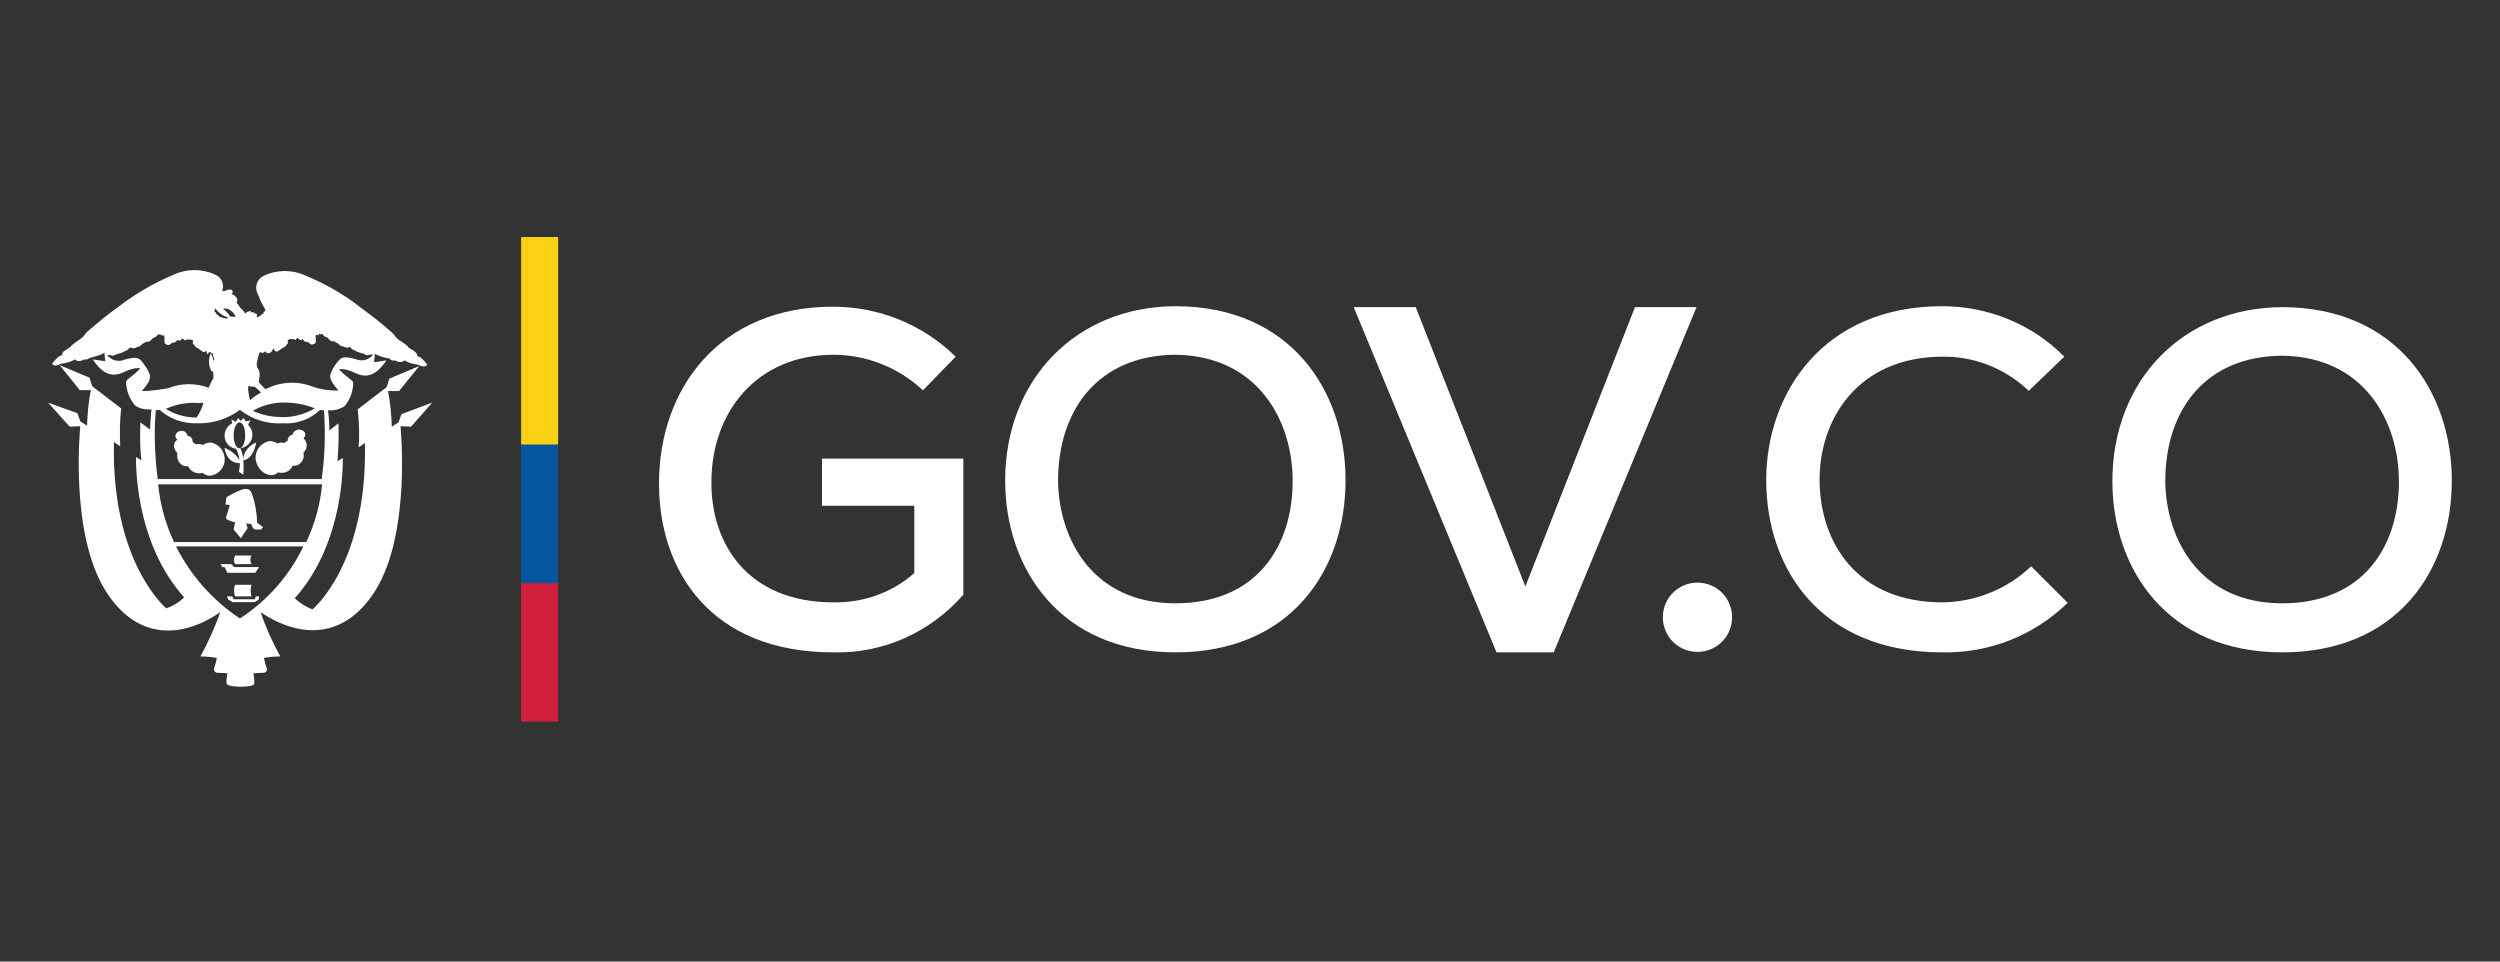 <?xml version="1.0" encoding="utf-8"?>
<!-- Generator: Adobe Illustrator 24.0.1, SVG Export Plug-In . SVG Version: 6.00 Build 0)  -->
<svg version="1.1" id="Capa_1" xmlns="http://www.w3.org/2000/svg" xmlns:xlink="http://www.w3.org/1999/xlink" x="0px" y="0px"
	 viewBox="0 0 520 200" style="enable-background:new 0 0 520 200;" xml:space="preserve">
<rect x="0" y="0" width="520" height="200" fill="#333333" stroke="none"/>
<style type="text/css">
	.st0{fill:#FFFFFF;}
	.st1{fill:#FBD015;}
	.st2{fill:#05569E;}
	.st3{fill:#D11F3E;}
</style>
<g id="Grupo_7239" transform="translate(-8996.893 373.838)">
	<g id="Grupo_7237" transform="translate(8996.893 -371.893)">
		<path id="Trazado_2295" class="st0" d="M89.9,81.8l-6.4,2.4l-0.6,1.7l-1.4,0.9c-0.1-2.5-0.3-5-0.8-7.4l2.3,0l4.2-5.2l-6.2,2.6
			l-0.6,1.8l-6,4.6c0.3,2.6,0.4,5.3,0.2,7.9l1.3-0.9c0.6,25.2-10.9,34.6-10.9,34.6c-1.4-0.5-2.6-1.3-3.7-2.3
			c10.5-11.7,10-28.6,10-29.2l-1.1,0.7c0.2-2.6,0.3-5.3,0.2-7.9l-1.9,1.5c0-1.7-0.1-3.2-0.3-4.2c1.2,0.1,2.4-0.2,3.4-0.8
			c1-1.1,1.6-2.5,1.8-4c0.2-1,0-1.3-0.6-1.7c-0.8-0.6-1.6-1.3-2.3-2c0,0,1-0.4,3.3,0.7c2.5,1.2,4.4,0.6,6.6-2.6l-2.6,0.4l0.2-1.8
			c0,0,0.1,0,0.1,0.1c0.7,0.4,1.4,0.6,2.2,0.8c0.6,0.1,0.6,0,0.9,0.3s0.7,0.3,0.9,0.2c0,0,1.4,0.8,2,0c0.3,0.2,0.6,0.3,0.8,0.4
			c0.4,0.2,0.9,0.3,1.4,0.4c0.3,0,0.6,0.1,0.9,0.2c0.9,0.5,1.5,0.2,1.6,0s-0.6-0.9-1.1-1.4c-0.3-0.3-0.6-0.4-1-0.5
			c0.2-0.1,0.1-0.3-0.2-0.7c-0.4-0.4-0.9-0.7-1.5-1c0-0.3-1.3-1.2-2.1-1.7c-0.8-0.6-0.5-0.6-1.3-1.4c-2.1-1.9-4.3-3.6-6.5-5.2
			c-3.5-2.8-7.4-5-11.5-6.7c-2.8-1.3-6.1-1.3-8.9,0.1c-1.3,0.7-1.8,2.4-1.1,3.7c0.4,1,0.8,2,1.4,2.9c0.4,0.7,0.1,0.7-0.1,0.8
			c-0.2,0.1,0,0.4-0.2,0.4s-0.3,0.2-0.5,0.4c-0.3,0.2-0.5,0.3-0.8,0.3c0-0.2,0-0.4,0.1-0.6c-0.3-0.1-0.5-0.2-0.8-0.2
			c0.1-0.1,0.3-0.2,0.3-0.2c-0.3,0-0.6,0-0.9,0c0.1-0.2,0.2-0.2,0.2-0.2c-0.5-0.1-1,0.1-1.3,0.5c-0.2-0.4-0.5-0.8-0.9-1.1
			c-0.3-0.3-0.5-0.8-0.9-1.2c0.2-0.3,0.2-0.6,0.1-0.9c-0.3-0.4-0.7-0.8-1.2-0.9c0.2-0.1,0.3-0.3,0.3-0.5c0-0.3-0.4-0.5-0.7-0.4
			c-0.4,0-0.7,0.2-1,0.3c-0.2,0-0.3,0-0.5,0c0.5-1.2,0-2.7-1.2-3.3c-2.8-1.4-6.1-1.4-8.9-0.1c-4.1,1.7-8,4-11.5,6.7
			c-2.3,1.6-4.4,3.4-6.5,5.2c-0.8,0.9-0.5,0.8-1.3,1.4s-2.1,1.4-2.1,1.7c-0.5,0.3-1,0.6-1.5,1c-0.3,0.4-0.4,0.6-0.2,0.7
			c-0.4,0.1-0.7,0.3-1,0.5c-0.5,0.5-1.2,1.2-1.1,1.4c0.1,0.2,0.7,0.5,1.6,0c0.3-0.1,0.6-0.2,0.9-0.2c0.5-0.1,0.9-0.2,1.4-0.4
			c0.3-0.1,0.6-0.3,0.8-0.4c0.6,0.8,2,0,2,0c0.3,0.1,0.6,0,0.9-0.2c0.4-0.2,0.4-0.1,0.9-0.3c0.8-0.2,1.5-0.4,2.2-0.8
			c0,0,0.1-0.1,0.1-0.1l0.2,1.8l-2.6-0.4c2.1,3.2,4.1,3.8,6.6,2.6c2.3-1.1,3.3-0.7,3.3-0.7c-0.7,0.7-1.5,1.4-2.3,2
			c-0.6,0.4-0.8,0.7-0.6,1.7c0.2,1.5,0.8,2.8,1.8,4c1,0.7,2.2,0.9,3.4,0.8c-0.1,1-0.2,2.4-0.3,4.2l-2-1.5c-0.1,2.6-0.1,5.3,0.2,7.9
			l-1.1-0.7c0,0.6-0.5,17.5,10,29.2c-1,1-2.3,1.8-3.7,2.3c0,0-11.5-9.5-10.9-34.6l1.3,0.9c-0.1-2.7-0.1-5.3,0.2-7.9l-6-4.6l-0.6-1.8
			l-6.2-2.6l4.2,5.2l2.3,0c-0.5,2.4-0.7,4.9-0.8,7.4l-1.4-0.9l-0.6-1.7L10,81.8l4.5,5l2.2-0.1c0,0-2.3,22.3,5.3,34.3
			c6.3,10,15.5,10.1,23.8,4.4c-1.1,3.2-2.5,6.2-4.1,9.2c1.1,0,2.3,0.1,3.4,0.3c0,0-0.3,1.5-0.5,1.9c-0.2,0.4-0.1,1.2,0.7,1.2
			s2,0.1,2,0.1s-0.2,1-0.2,1.6c0,0.7-0.1,1.1,2.9,1.2c3.1-0.1,2.9-0.4,2.9-1.2c0-0.6-0.2-1.6-0.2-1.6s1.1-0.1,2-0.1
			c0.9,0,0.9-0.8,0.7-1.2s-0.5-1.9-0.5-1.9c1.1-0.2,2.2-0.3,3.4-0.3c-1.6-2.9-3-6-4.1-9.2c8.4,5.6,17.5,5.5,23.8-4.4
			c7.6-12,5.3-34.3,5.3-34.3l2.2,0.1L89.9,81.8z M53.5,73.2c0.2-1.1,0.5-2.1,0.7-1.9c0.2,0.2,0.6,0.2,0.8,0c0.1-0.2,0.2-0.2,0.3,0
			s0.8,0.5,1.3-0.3c0.5-0.8,0.3-0.4,0.5-0.1c0.1,0.3,0.5,0.4,0.9,0.1c0.3-0.3,0.7-0.5,1-0.7c0.3-0.1,0.3-0.1,0.5-0.4
			s0.4-0.4,0.4-0.6c0-0.2-0.2-0.4,0.1-0.6c0.3-0.1,0.4-0.2,0.7-0.1c0.2,0.1,0.3-0.1,0.4,0c0.1,0.1,0.3,0.2,0.4,0.1
			c0,0,0.1,0,0.1-0.1c0.2-0.2,0.3-0.4,0.5-0.1c0.2,0.3,0.6,0.4,0.7,0.2s0.2-0.2,0.3,0.1c0.2,0.3,0.6,0.5,1,0.4c0,0,0.4,0.6,0.9,0.5
			c0.5-0.1,0.7-0.3,0.7-0.7s-0.2-1.5,0.2-1.3s0.3,0.1,0.4-0.1c0.1-0.2,0.3,0,0.4,0c0.2,0,0.1-0.3,0.4,0c0.3,0.3,0.3,0.4,0.6,0.5
			c0.3,0.1,0.5,0.2,0.7,0.5c0.3,0.3,0.6,0.6,1.1,0.4c0,0,0.3,0.4,0.7,0.4c0,0,0.7,0.8,1.1,0.7c0.3,0.1,0.6,0.2,0.9,0.3
			c0.2,0,0.3-0.2,0.4-0.1c0.1,0.1,0.1-0.3,0.3,0s0.6,0.7,0.9,0.6c0.3,0.3,0.7,0.4,1,0.5c0.5,0.1,0.6,0.2,0.7,0.2s0.1-0.1,0.3,0.1
			c0.2,0.2,0.6,0.3,0.9,0.2c0.2-0.1,0.4-0.1,0.6-0.1c0.1,0,0.2,0,0.3,0c-0.8,1.1-2.2,1.5-3.5,1c-2.3-0.7-3.1-0.4-3.5,0.1
			c-0.8,0.8-1.4,1.8-1.8,2.8c-0.3,0.9-0.1,1.6,1.6,3.6c-1.8,0-3.6-0.2-5.3-0.8c-2.7-1.1-5.8-1.1-8.5-0.1c-0.5,0.2-0.9,0.4-1.4,0.6
			c-0.3-0.3-1.1-1.1-1.4-1.5c0.1-0.5,0.2-1,0.2-1.5c0-0.4,0-0.8-0.3-1.2C53.4,74.5,53.3,73.8,53.5,73.2L53.5,73.2z M65.5,83
			c-2.1,1.2-4.5,1.9-6.9,1.8c-2.1,0-4.1-0.4-6-1.3c1.7-1,3.7-1.6,5.7-1.7c2.2-0.1,4.4,0.2,6.4,0.9L65.5,83z M51.7,78.3L51.7,78.3
			c0.4,0.2,0.9,0.2,1.3,0.2c0.5,0.4,0.9,0.8,1.3,1.2c-0.8,0.4-1.6,1-2.3,1.6c-0.2-0.7-0.3-1.5-0.4-2.3
			C51.6,78.7,51.7,78.4,51.7,78.3L51.7,78.3z M47.6,62.4c0.5,0.3,0.9,0.6,1.2,1.1c0.1,0.2,0.1,0.3,0.2,0.5c-0.4-0.1-0.7-0.1-1.1-0.1
			c-0.4-0.6-0.9-1.2-1.5-1.6C46.7,62.2,47.2,62.2,47.6,62.4L47.6,62.4z M44.8,62.2C44.8,62.1,44.8,62.1,44.8,62.2
			c0.6,0.9,1.6,1.6,2.7,1.9c-0.1,0.1-0.2,0.1-0.3,0.2c-0.6,0-1.1-0.2-1.6-0.4c-0.2-0.2-0.3-0.5-0.5-0.4c-0.2,0,0-0.3-0.2-0.4
			C44.7,62.9,44.4,62.9,44.8,62.2z M44.2,71.5c0.1,0.4,0.2,0.9,0.4,1.3c-0.1,0.1-0.1,0.2-0.2,0.3c-0.1-0.6-0.3-1.1-0.6-1.6
			C44,71.5,44.1,71.5,44.2,71.5z M29.5,79.4c1.7-2,1.9-2.7,1.6-3.6c-0.4-1-1.1-2-1.8-2.8c-0.5-0.5-1.2-0.8-3.5-0.1
			c-1.2,0.5-2.7,0.1-3.5-1c0.1,0,0.2,0,0.3,0c0.2,0,0.4,0,0.6,0.1c0.3,0.1,0.6,0,0.9-0.2c0.3-0.2,0.2-0.1,0.3-0.1s0.3-0.1,0.7-0.2
			c0.4-0.1,0.7-0.3,1-0.5c0.3,0.1,0.6-0.4,0.9-0.6c0.2-0.2,0.2,0.1,0.3,0c0.1-0.1,0.2,0.1,0.4,0.1c0.3,0,0.6-0.1,0.9-0.3
			c0.4,0.1,1.1-0.7,1.1-0.7c0.3,0,0.7-0.4,0.7-0.4c0.5,0.2,0.8-0.1,1.1-0.4c0.2-0.2,0.4-0.4,0.7-0.5c0.3-0.1,0.3-0.2,0.6-0.5
			c0.3-0.3,0.3-0.1,0.4,0s0.3-0.2,0.4,0c0.1,0.2,0.1,0.3,0.4,0.1c0.3-0.3,0.2,0.9,0.2,1.3c0,0.4,0.2,0.6,0.7,0.7
			c0.5,0.1,0.9-0.5,0.9-0.5c0.4,0.1,0.8-0.1,1-0.4c0.1-0.2,0.2-0.2,0.3-0.1c0.1,0.2,0.5,0.1,0.7-0.2c0.2-0.3,0.3,0,0.5,0.1
			c0.1,0.1,0.3,0.2,0.4,0.1c0,0,0.1,0,0.1-0.1c0.1-0.2,0.2,0.1,0.5,0s0.4,0,0.7,0.1s0.1,0.4,0.1,0.6c0,0.2,0.3,0.3,0.4,0.6
			c0.2,0.3,0.2,0.2,0.5,0.4c0.4,0.2,0.7,0.5,1,0.7c0.2,0.2,0.6,0.2,0.8,0c0,0,0.1-0.1,0.1-0.1c0.1,0.3,0.1,0.7,0.3,0.7l0,0
			c0.1,0,0.2-0.3,0.3-0.5c0.1,0.2,0.3,0.1,0.4,0.2c-0.6,1.3-0.6,2.8,0.2,4l0,0c0.1,0,0.1-0.1,0.2-0.2c0.1,0.5,0.1,1,0.1,1.5
			c-0.4,0.6-0.7,1.3-1,2c-2.7-1-5.7-1-8.4,0.1C33.1,79.1,31.3,79.4,29.5,79.4z M42.3,81.9c-0.3,1.1-0.8,2.1-1.4,3
			c-2.3,0-4.5-0.6-6.4-1.8l0.7-0.3c2-0.8,4.2-1.1,6.4-0.9C41.8,81.8,42,81.8,42.3,81.9z M32.4,83.4c0.3,0,0.5-0.1,0.8-0.1
			c2.1,1.9,4.9,2.9,7.8,2.8c3.2,0.1,6.4-0.9,8.9-2.8c2.5,2,5.7,3,8.9,2.8c2.9,0.2,5.7-0.8,7.8-2.8c0.3,0.1,0.6,0.1,0.8,0.1
			c0.3,4.8,0.2,9.6-0.5,14.3H32.8C32.2,93,32,88.2,32.4,83.4z M32.9,98.8H67c-0.4,4.2-1.5,8.2-3.3,12H36.2
			C34.4,107,33.3,102.9,32.9,98.8L32.9,98.8z M49.9,126.7c-5.7-3.8-10.2-8.9-13.3-15h26.5C60.2,117.8,55.6,123,49.9,126.7
			L49.9,126.7z"/>
		<path id="Trazado_2296" class="st0" d="M56.3,96.9c0.6,0,1.1-0.2,1.6-0.6c0.2,0.1,0.5,0.1,0.8,0.1c0.9,0,1.8-0.6,2.2-1.5
			c0.4,0.1,0.8,0,1.2-0.2c0.8-0.5,1.3-1.5,1-2.5c0,0,0.1-0.1,0.1-0.1c0.8-0.8,0.8-2,0-2.8c0,0,0-0.1-0.1-0.1
			c0.3-0.2,0.4-0.5,0.4-0.8c0-0.6-0.7-1-1.3-1c-0.6,0-1.3,0.5-1.3,1l0,0c-0.2,0.1-0.4,0.2-0.6,0.3c-0.3,0.3-0.5,0.7-0.5,1.1
			c-0.1,0-0.2,0.1-0.3,0.1c-0.1,0.1-0.3,0.2-0.4,0.3c-0.2,0-0.4-0.1-0.6-0.1c-0.3,0-0.5,0.1-0.8,0.2c-0.5-0.3-1-0.5-1.6-0.5
			c-1.9,0.3-3.2,2.1-2.9,4C53.6,95.6,54.8,96.7,56.3,96.9L56.3,96.9z"/>
		<path id="Trazado_2297" class="st0" d="M36.8,92.2c0,0,0.1,0.1,0.1,0.1c-0.2,1,0.2,2,1,2.5c0.4,0.2,0.8,0.3,1.2,0.2
			c0.4,0.9,1.2,1.4,2.2,1.5c0.3,0,0.5,0,0.8-0.1c0.5,0.4,1,0.6,1.6,0.6c1.9-0.2,3.3-2,3-3.9c-0.2-1.5-1.4-2.8-2.9-3
			c-0.6,0-1.1,0.2-1.6,0.5c-0.3-0.1-0.5-0.2-0.8-0.2c-0.2,0-0.4,0-0.6,0.1c-0.1-0.1-0.3-0.2-0.4-0.3c-0.1-0.1-0.2-0.1-0.3-0.1
			c0-0.4-0.1-0.8-0.4-1.1c-0.2-0.1-0.4-0.3-0.7-0.3l0,0c-0.1-0.6-0.6-1.1-1.3-1c-0.6,0-1.2,0.4-1.2,1c0,0.3,0.1,0.6,0.4,0.8
			c0,0-0.1,0-0.1,0.1C36,90.1,36,91.4,36.8,92.2z"/>
		<path id="Trazado_2298" class="st0" d="M50.1,110l1.4-2.1l-0.3-1l1.1,0.2c0.1,0.5,0.4,1,0.8,1.1c0.4,0,0.8,0,1.2,0l0.4-0.5
			c-0.4-0.3-0.8-0.6-1.2-0.9c-0.1-2.1-0.4-4.1-1.1-6c-0.4-1.1-0.9-1.1-1.8-1c-1.2,0.4-2.4,1-3.5,1.7l-0.2,1.5l0.9,0.1
			c0,0-0.5,1.7-0.7,2.3c-0.2,0.6,0,0.6,0.3,0.8c0.5,0.2,1,0.4,1.5,0.5l-0.3,1.5L50.1,110z"/>
		<path id="Trazado_2299" class="st0" d="M46.7,91.2c0.5,3,2.4,3.2,3.2,3.2c0,0.6-0.1,1.2-0.2,1.8l0.9,0.6c0.1-1,0.1-2,0-3
			c2.2-0.3,2.7-3.7,2.7-3.7c-1.4,0.5-2.5,1.8-2.7,3.3c-0.1-0.7-0.3-1.4-0.6-2.1c1.4-0.2,2.5-1.4,2.5-2.8c0-0.8-0.3-1.5-0.9-2.1
			l0.5-0.9l-1,0.2l-0.4-0.7l-0.7,0.6l-0.4-0.6L49,85.8l-0.9-0.5l0.2,0.8c-1.4,0.7-2,2.4-1.3,3.8c0.4,0.8,1.2,1.4,2.1,1.5
			c0.4,0.7,0.6,1.6,0.7,2.4C49.1,92.6,48,91.7,46.7,91.2z M49.8,91.3c-0.7,0-1.2-1.2-1.2-2.7c0-1.5,0.6-2.7,1.2-2.7
			c0.7,0,1.2,1.2,1.2,2.7C51,90.1,50.5,91.3,49.8,91.3L49.8,91.3z"/>
		<path id="Trazado_2300" class="st0" d="M52.3,115.4c-0.3-0.6-0.3-1.2,0-1.8h-3.4c-0.3,0.6-0.3,1.2,0,1.8H52.3z"/>
		<path id="Trazado_2301" class="st0" d="M48.9,119.7c-0.3,0.8-0.3,1.6,0,2.4h3.4c-0.2-0.8-0.2-1.6,0-2.4H48.9z"/>
		<path id="Trazado_2302" class="st0" d="M53.1,117.2l0.8-1.2h-5.2l-0.6-0.6h-2.2l0.3,0.6h0.5l0.6,1.2H53.1z"/>
		<path id="Trazado_2303" class="st0" d="M53,122.7h-4.4l-0.3-0.6h-1.1l0.3,0.7l0.9,0.5h4.5l0.9-0.5l0.1-0.7h-0.7L53,122.7z"/>
	</g>
	<g id="Grupo_7238" transform="translate(9031.268 -369.948)">
		<g id="Grupo_4376">
			<path id="Trazado_2304" class="st0" d="M157.6,77.3c-5-4.7-11.7-7.4-18.6-7.4c-16.1,0-25.5,12.1-25.4,26.7
				c0,12.6,7.5,24.8,25.4,24.8c6.2,0.1,12.2-2,16.8-6.1v-14h-19.2v-9.8H166v28.3c-6.8,7.8-16.7,12.3-27.1,12
				c-25.3,0-36.2-16.8-36.2-35.1c0-19.9,12.7-36.8,36.2-36.8c9.5,0,18.7,3.7,25.5,10.4L157.6,77.3z"/>
			<path id="Trazado_2305" class="st0" d="M245.5,96c0,18.7-11.4,35.8-35.4,35.8s-35.4-17.5-35.4-35.7c0-21,14.7-36.3,35.6-36.3
				C234,59.9,245.5,77.3,245.5,96z M210.1,121.6c17.2,0,24.4-12.2,24.4-25.4c0-12.7-7.3-26-24.2-26.3c-16,0-24.6,11.2-24.6,26.3
				C185.9,108.4,193,121.6,210.1,121.6L210.1,121.6z"/>
			<path id="Trazado_2306" class="st0" d="M288.8,131.8h-11.9L247.2,60h12.9l22.8,58.1L305.7,60h12.8L288.8,131.8z"/>
			<path id="Trazado_2307" class="st0" d="M325.9,124.5c0,4-3.2,7.2-7.2,7.2c-4,0-7.2-3.2-7.2-7.2c0-4,3.2-7.2,7.2-7.2
				C322.7,117.3,325.9,120.5,325.9,124.5z"/>
			<path id="Trazado_2308" class="st0" d="M395.7,121.5c-7,6.8-16.3,10.5-26.1,10.3c-25.2,0-36.5-17.3-36.6-35.6
				c-0.1-18.2,11.8-36.4,36.6-36.4c9.5,0,18.7,3.7,25.4,10.5l-7.4,7.1c-4.8-4.6-11.3-7.2-17.9-7.1c-17.6,0-25.7,13-25.6,25.8
				c0.1,12.7,7.6,25.3,25.6,25.3c6.9-0.1,13.5-2.8,18.4-7.5L395.7,121.5z"/>
			<path id="Trazado_2309" class="st0" d="M475.6,96.1c0,18.6-11.3,35.7-35.3,35.7c-23.9,0-35.3-17.4-35.3-35.6
				c0-21,14.7-36.2,35.5-36.2C464.1,60.1,475.6,77.5,475.6,96.1z M440.3,121.6c17.1,0,24.3-12.1,24.3-25.3
				c0-12.7-7.3-25.9-24.1-26.2c-16,0-24.5,11.1-24.5,26.2C416.2,108.5,423.3,121.6,440.3,121.6L440.3,121.6z"/>
		</g>
	</g>
	<g id="Grupo_7236" transform="translate(9023.487 -373.838)">
		<rect id="Rectángulo_1847" x="81.8" y="49.3" class="st1" width="7.7" height="43.2"/>
		<rect id="Rectángulo_1848" x="81.8" y="92.5" class="st2" width="7.7" height="28.8"/>
		<rect id="Rectángulo_1849" x="81.8" y="121.3" class="st3" width="7.7" height="28.8"/>
	</g>
</g>
</svg>
